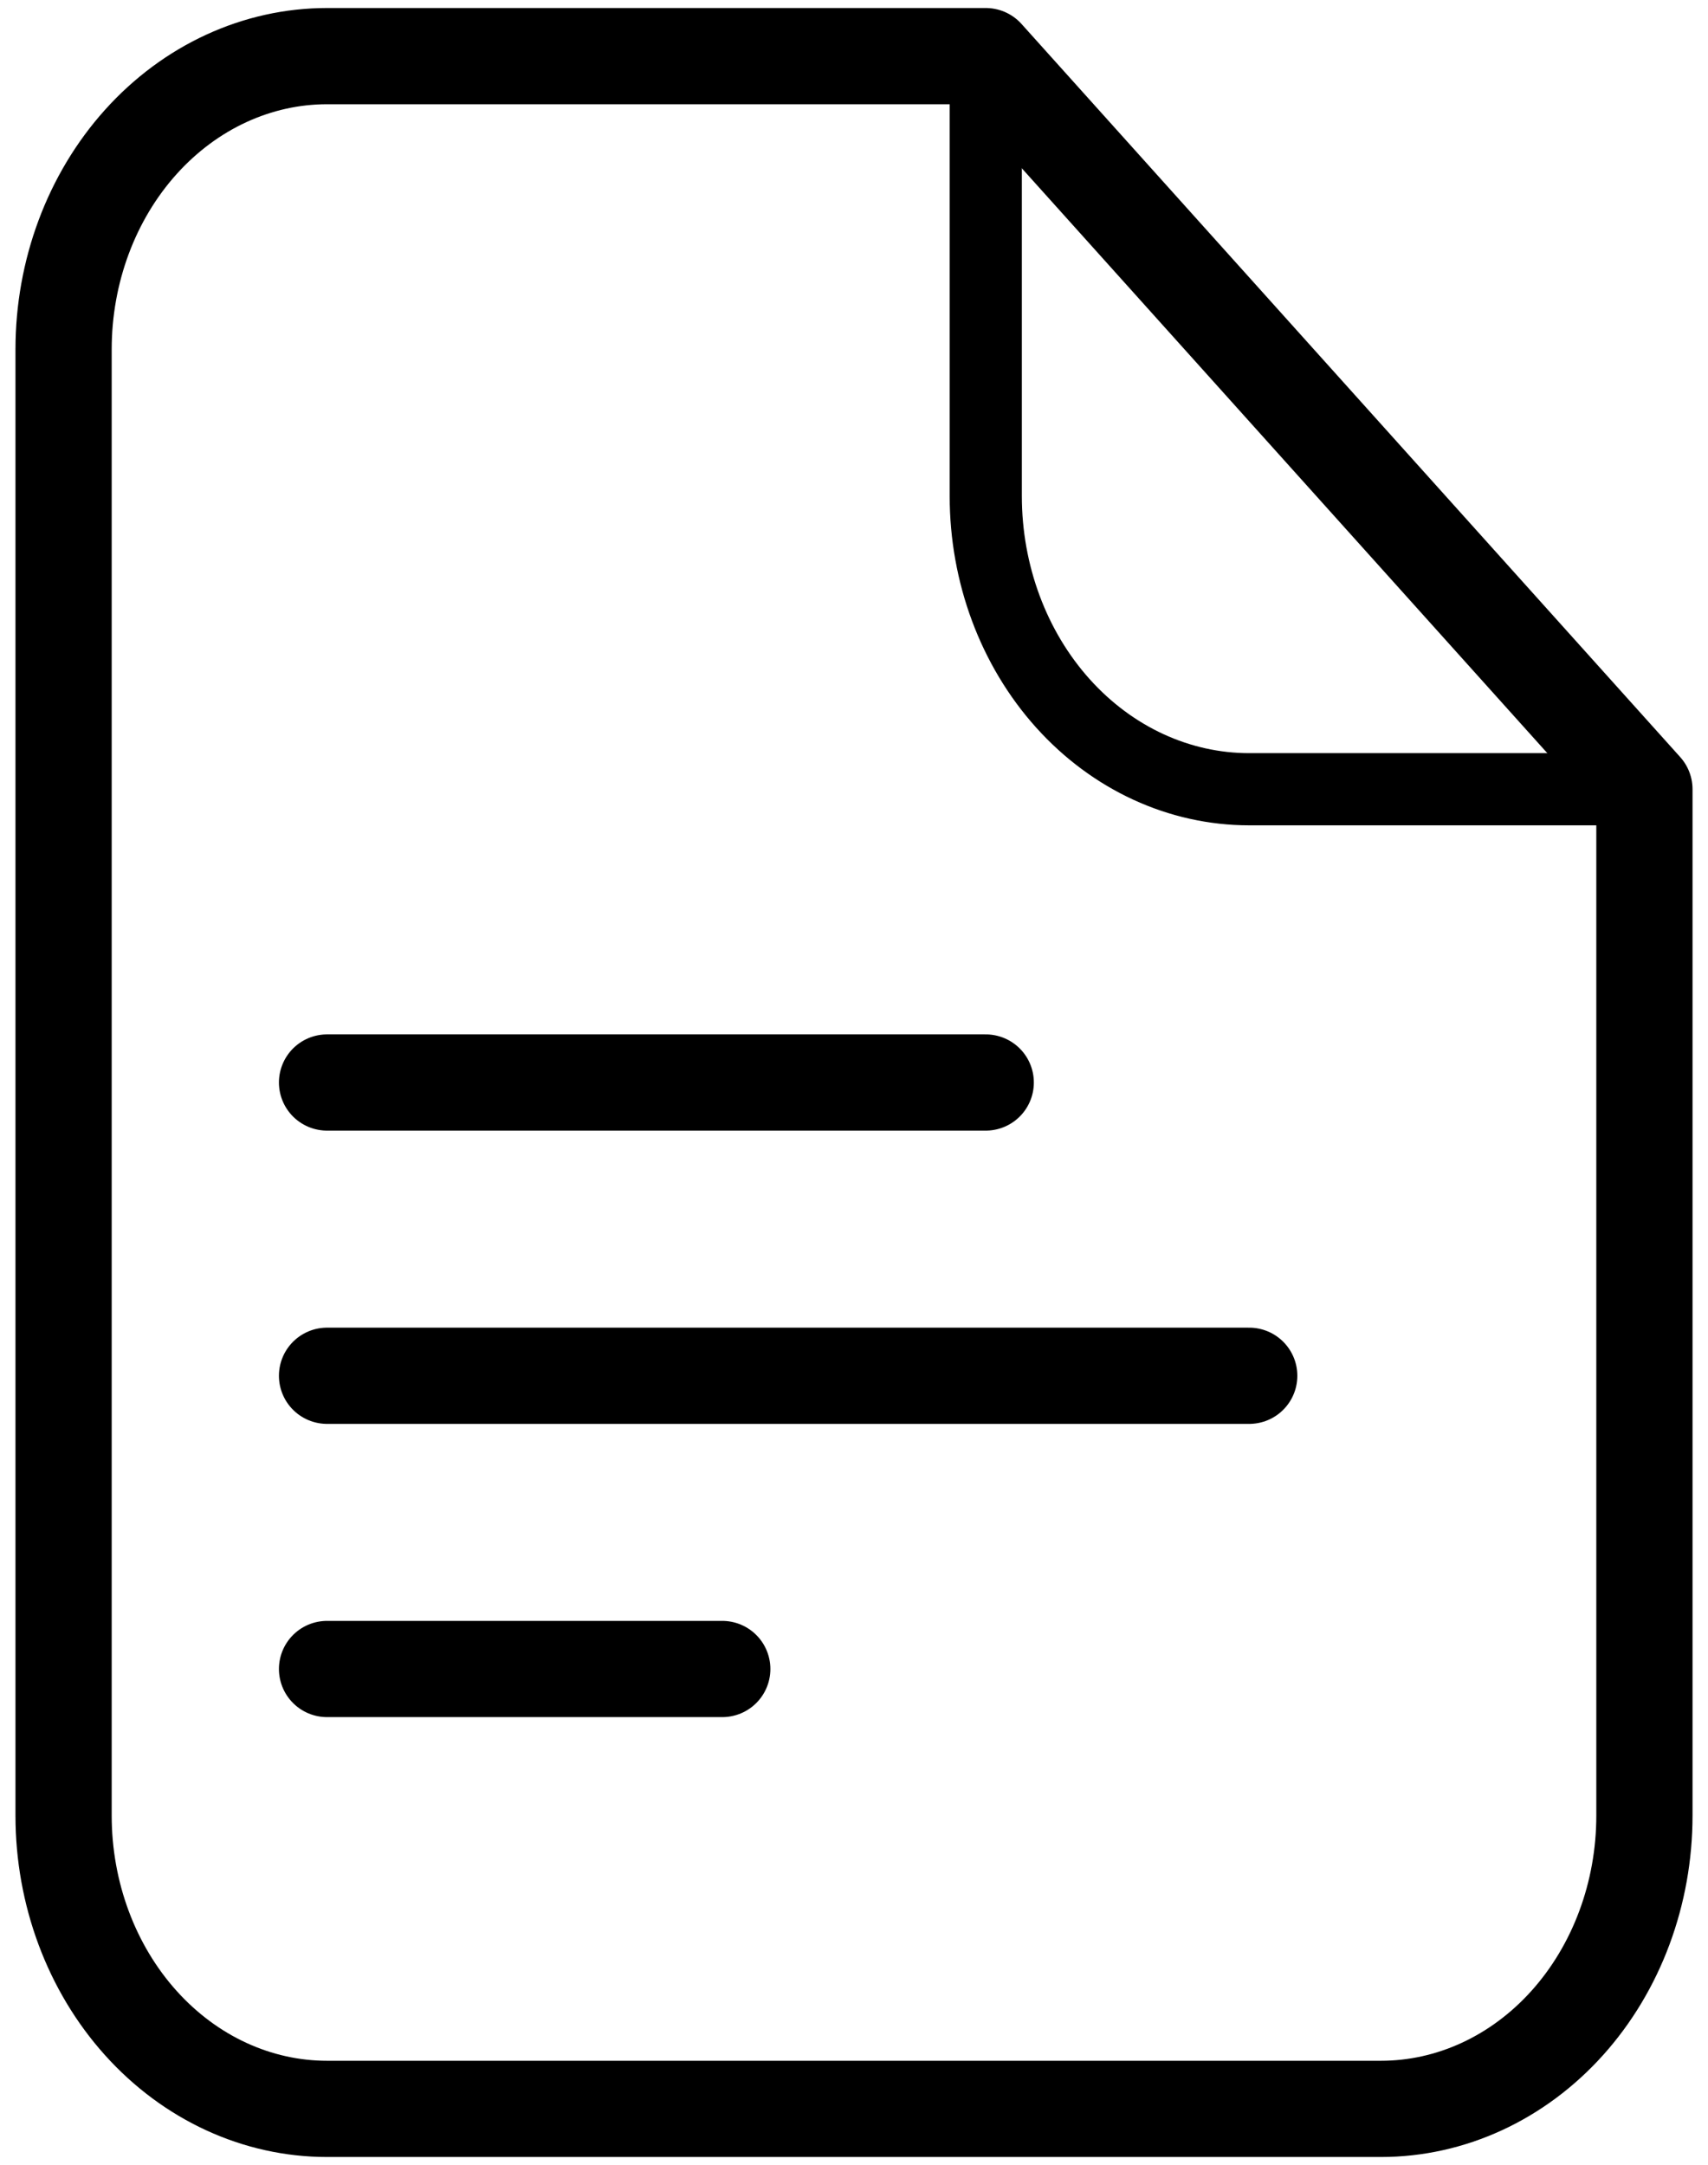 <svg width="71" height="90" viewBox="0 0 71 90" fill="none" xmlns="http://www.w3.org/2000/svg">
<path d="M13.595 45H40.976M13.595 57.191H51.929M13.595 69.381H30.024M68.357 75.476V32.809L40.976 2.333H13.595C10.691 2.333 7.905 3.618 5.851 5.904C3.797 8.19 2.643 11.291 2.643 14.524V75.476C2.643 78.709 3.797 81.81 5.851 84.096C7.905 86.382 10.691 87.667 13.595 87.667H57.405C60.31 87.667 63.096 86.382 65.15 84.096C67.203 81.81 68.357 78.709 68.357 75.476Z" stroke="black" stroke-width="4" stroke-linecap="round" stroke-linejoin="round"/>
<path d="M40.977 2.333V20.619C40.977 23.852 42.13 26.953 44.184 29.239C46.238 31.525 49.024 32.809 51.929 32.809H68.358" stroke="black" stroke-width="3" stroke-linecap="round" stroke-linejoin="round"/>
</svg>
